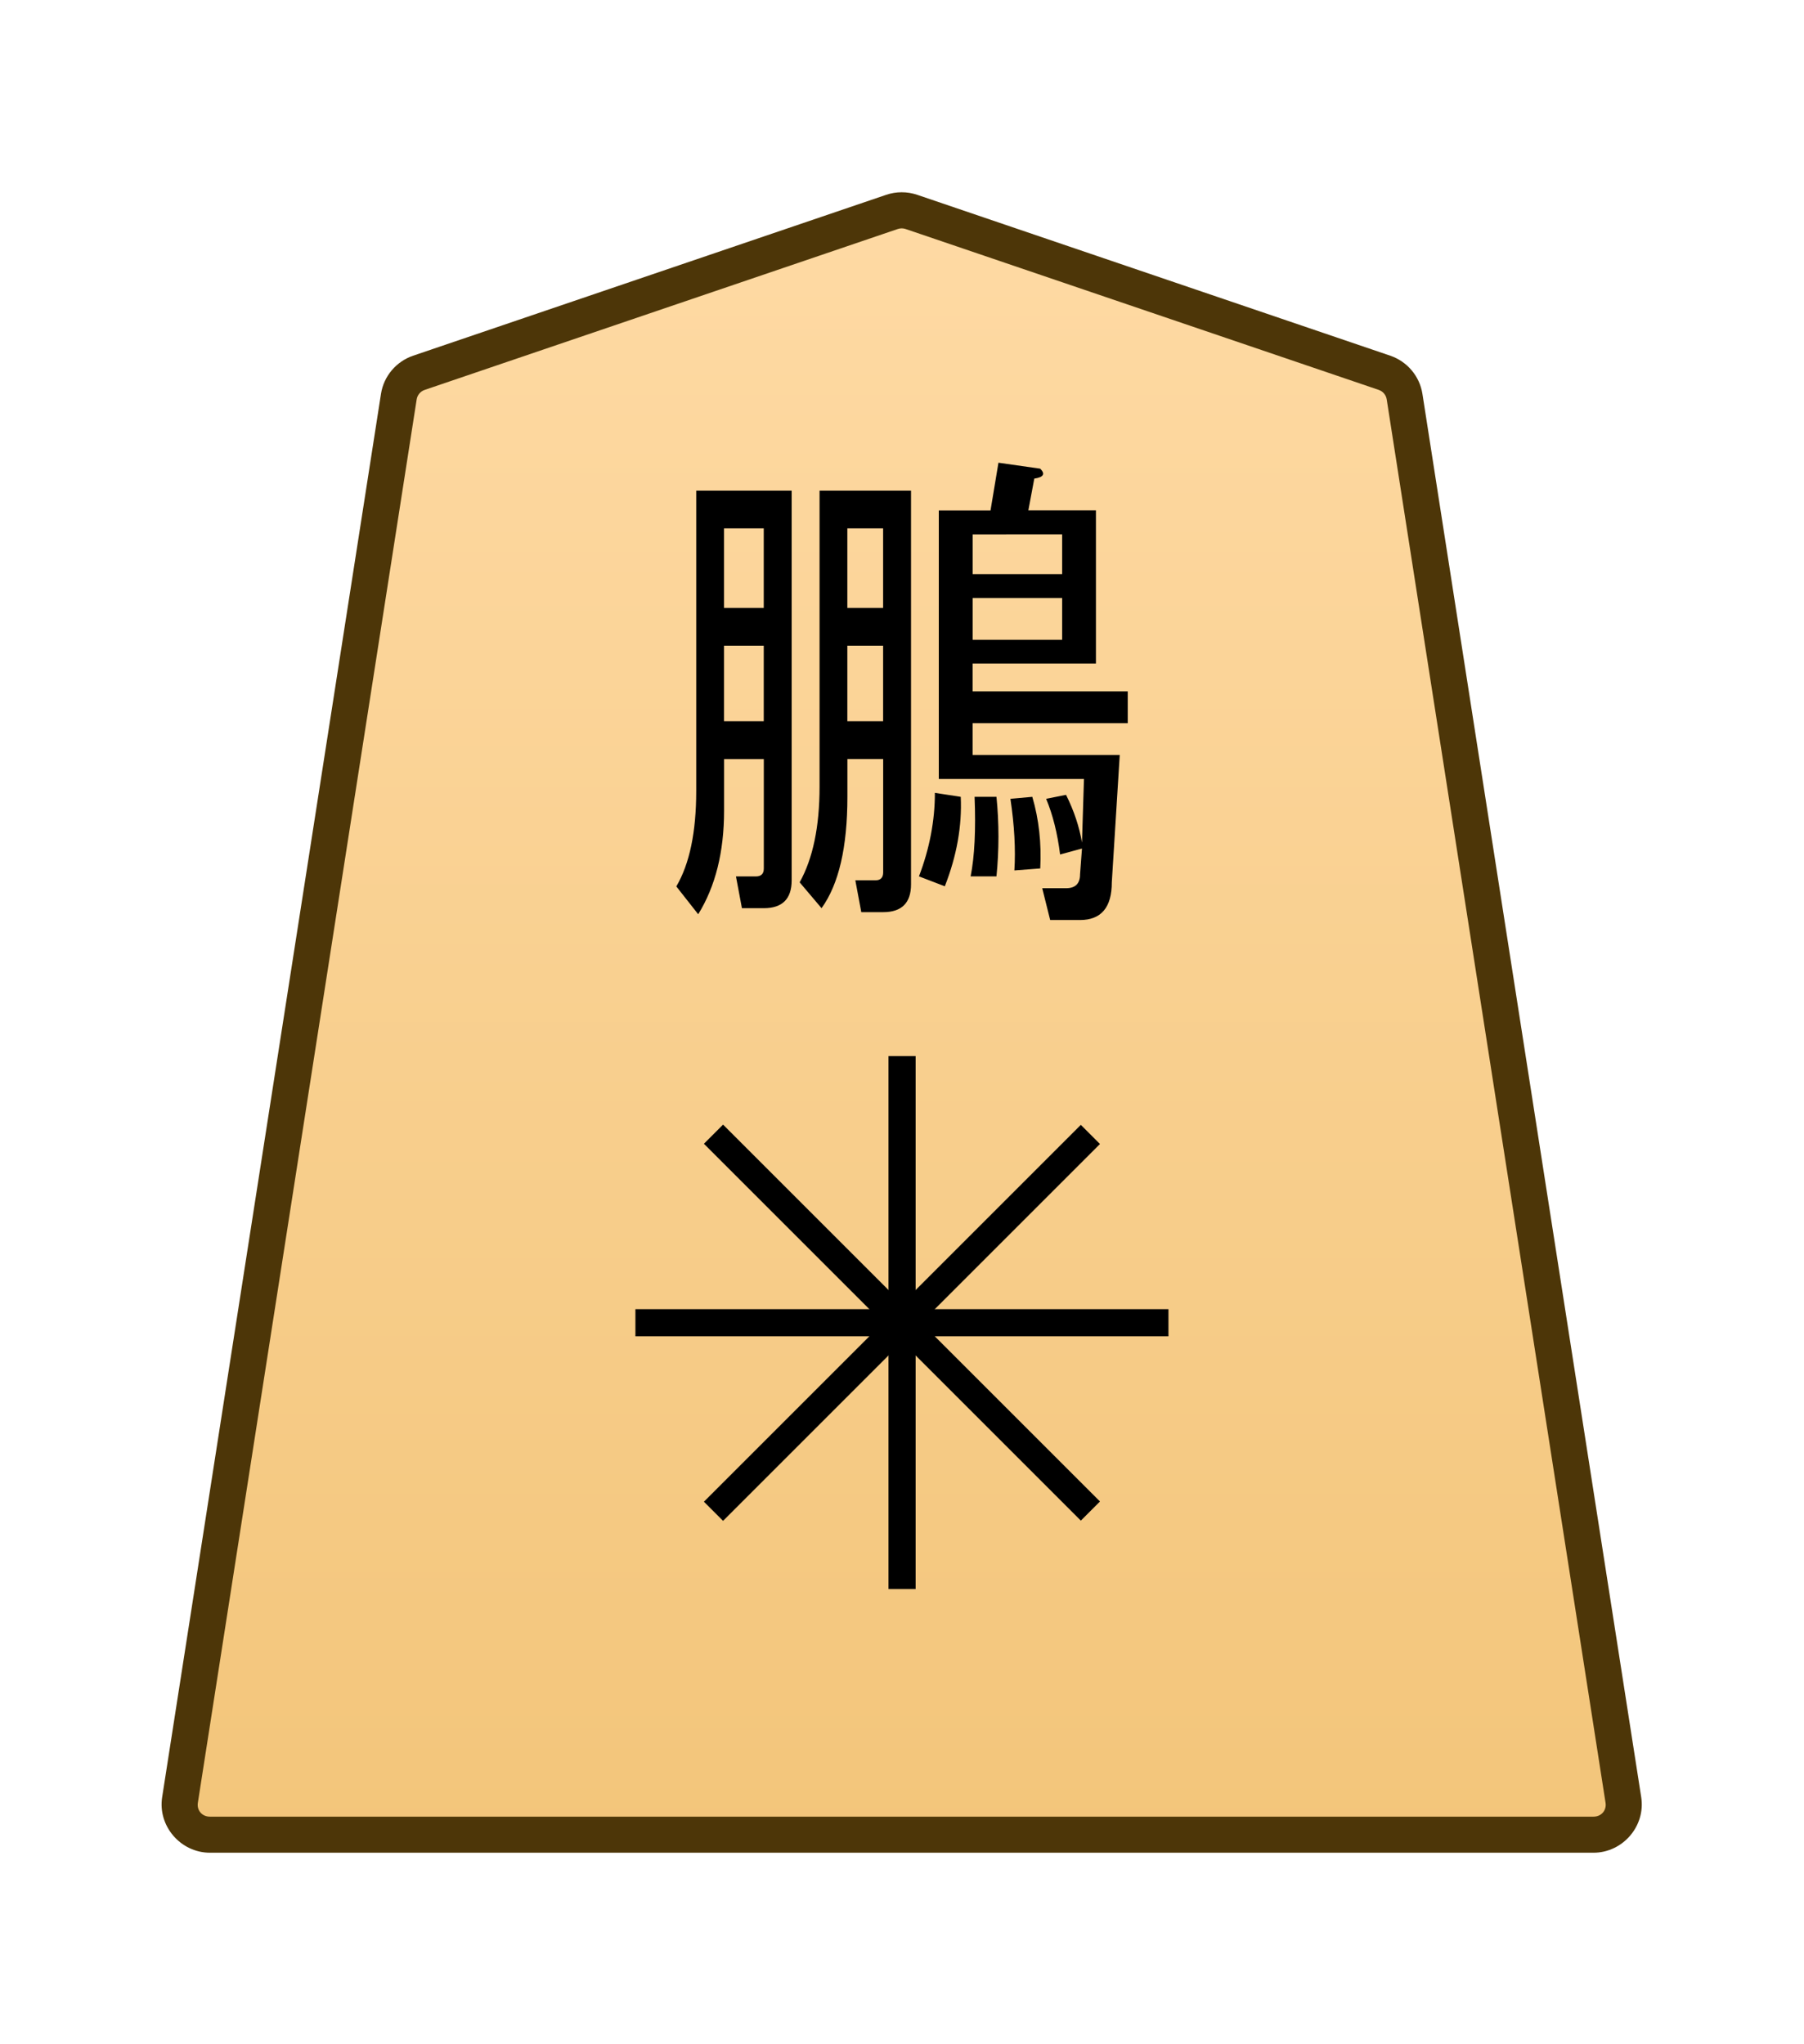 <?xml version="1.0" encoding="UTF-8" standalone="no"?>
<!-- Created with Inkscape (http://www.inkscape.org/) -->

<svg
   width="30mm"
   height="34mm"
   viewBox="0 0 30 34"
   version="1.1"
   id="svg1"
   xmlns:xlink="http://www.w3.org/1999/xlink"
   xmlns="http://www.w3.org/2000/svg"
   xmlns:svg="http://www.w3.org/2000/svg">
  <defs
     id="defs1">
    <linearGradient
       id="linearGradient22">
      <stop
         style="stop-color:#ffdba6;stop-opacity:1;"
         offset="0"
         id="stop21" />
      <stop
         style="stop-color:#f2c478;stop-opacity:1;"
         offset="1"
         id="stop22" />
    </linearGradient>
    <clipPath
       clipPathUnits="userSpaceOnUse"
       id="clipPath1936-4-0">
      <path
         d="M 0,2834.646 H 2834.646 V 0 H 0 Z"
         transform="translate(-1029.041,-1221.164)"
         id="path1936-6-5" />
    </clipPath>
    <linearGradient
       xlink:href="#linearGradient22"
       id="linearGradient1"
       gradientUnits="userSpaceOnUse"
       gradientTransform="translate(-2040.944,-2423.623)"
       x1="1975.682"
       y1="2435.529"
       x2="1975.682"
       y2="2350.49" />
  </defs>
  <g
     id="layer1"
     transform="translate(-640)">
    <g
       id="path1935-0"
       clip-path="url(#clipPath1936-4-0)"
       transform="matrix(0.353,0,0,-0.353,663.023,6.2)">
      <path
         style="color:#000000;fill:url(#linearGradient1);stroke-miterlimit:10;-inkscape-stroke:none"
         d="m 0,0 -22.28,7.578 c -0.3,0.102 -0.625,0.102 -0.924,0 L -45.484,0 c -0.502,-0.171 -0.868,-0.604 -0.949,-1.125 l -10.308,-66.12 c -0.134,-0.859 0.535,-1.636 1.411,-1.636 h 32.588 32.588 c 0.875,0 1.545,0.777 1.41,1.636 L 0.948,-1.125 C 0.867,-0.604 0.502,-0.171 0,0"
         id="path39" />
      <path
         style="color:#000000;fill:#4d3608;stroke-miterlimit:10;-inkscape-stroke:none"
         d="m -55.33,-69.73 c -1.379,0 -2.464,1.255 -2.252,2.617 l 10.309,66.119 c 0.13,0.835 0.718,1.527 1.516,1.799 l 22.279,7.578 c 0.477,0.163 0.995,0.162 1.473,0 L 0.273,0.805 C 1.071,0.533 1.659,-0.161 1.789,-0.994 L 12.096,-67.113 c 0.214,-1.363 -0.872,-2.617 -2.25,-2.617 H -22.742 Z m 0,1.699 h 32.588 32.588 c 0.372,0 0.626,0.299 0.57,0.654 L 0.107,-1.256 c -0.032,0.208 -0.175,0.381 -0.381,0.451 l -22.281,7.578 c -0.123,0.042 -0.254,0.041 -0.375,0 l -22.279,-7.578 c -0.207,-0.07 -0.351,-0.244 -0.383,-0.451 L -55.9,-67.377 c -0.056,-0.356 0.197,-0.654 0.57,-0.654 z"
         id="path40" />
    </g>
    <path
       d="m 657.993,14.113 -0.364,0.099 q -0.066,-0.529 -0.232,-0.926 l 0.331,-0.066 q 0.198,0.397 0.265,0.794 l 0.033,-1.058 h -2.414 V 8.49 h 0.86 l 0.132,-0.794 0.695,0.099 q 0.132,0.132 -0.099,0.165 l -0.099,0.529 h 1.124 v 2.547 h -2.051 v 0.463 h 2.58 v 0.529 h -2.58 v 0.529 h 2.447 l -0.132,2.117 q 0,0.628 -0.529,0.628 h -0.496 l -0.132,-0.529 h 0.397 q 0.232,0 0.232,-0.232 z m -1.124,0.364 q 0.033,-0.529 -0.066,-1.191 l 0.364,-0.033 q 0.165,0.562 0.132,1.191 z m -1.587,0.099 q 0.265,-0.695 0.265,-1.389 l 0.43,0.066 q 0.033,0.728 -0.265,1.488 z m -1.058,0.066 h 0.331 q 0.132,0 0.132,-0.132 v -1.885 h -0.595 v 0.628 q 0,1.257 -0.43,1.852 l -0.364,-0.43 q 0.331,-0.595 0.331,-1.588 V 8.16 h 1.521 v 6.548 q 0,0.463 -0.463,0.463 h -0.364 z m 1.951,-4.696 v 0.695 h 1.488 V 9.946 Z m 0,-1.058 v 0.661 h 1.488 V 8.887 Z m -3.936,5.689 h 0.331 q 0.132,0 0.132,-0.132 v -1.819 h -0.661 v 0.86 q 0,1.025 -0.43,1.72 l -0.364,-0.463 q 0.331,-0.562 0.331,-1.588 V 8.16 h 1.587 v 6.482 q 0,0.463 -0.463,0.463 h -0.364 z M 652.04,8.788 v 1.323 h 0.661 V 8.788 Z m 2.051,0 v 1.323 h 0.595 V 8.788 Z m -2.051,1.951 v 1.257 h 0.661 v -1.257 z m 2.051,0 v 1.257 h 0.595 v -1.257 z m 2.48,2.514 q 0.066,0.661 0,1.323 h -0.43 q 0.099,-0.496 0.066,-1.323 z"
       id="text1936-5"
       style="-inkscape-font-specification:'sans-serif, Normal';stroke-width:0.353"
       aria-label="鵬" />
    <path
       style="color:#000000;fill:#000000 icc-color(sRGB-IEC61966-2, 0.1, 0, 0, 0);stroke-miterlimit:10;-inkscape-stroke:none"
       d="M -0.639,0 V 25.111 H 0.639 V 0 Z"
       id="path1937-3"
       transform="matrix(0.353,0,0,-0.353,655.001,26.429)" />
    <path
       style="color:#000000;fill:#000000 icc-color(sRGB-IEC61966-2, 0.1, 0, 0, 0);stroke-miterlimit:10;-inkscape-stroke:none"
       d="M -25.111,-0.639 V 0.639 H 0 v -1.277 z"
       id="path1943-7"
       transform="matrix(0.353,0,0,-0.353,659.431,22)" />
    <path
       style="color:#000000;fill:#000000 icc-color(sRGB-IEC61966-2, 0.1, 0, 0, 0);stroke-miterlimit:10;-inkscape-stroke:none"
       d="M -0.451,-0.451 -18.207,17.305 -17.305,18.207 0.451,0.451 Z"
       id="path1949-1"
       transform="matrix(0.353,0,0,-0.353,658.133,25.132)" />
    <path
       style="color:#000000;fill:#000000 icc-color(sRGB-IEC61966-2, 0.1, 0, 0, 0);stroke-miterlimit:10;-inkscape-stroke:none"
       d="m -17.305,-18.207 -0.902,0.902 17.756,17.756 0.902,-0.902 z"
       id="path1955-7"
       transform="matrix(0.353,0,0,-0.353,658.133,18.868)" />
  </g>
</svg>
